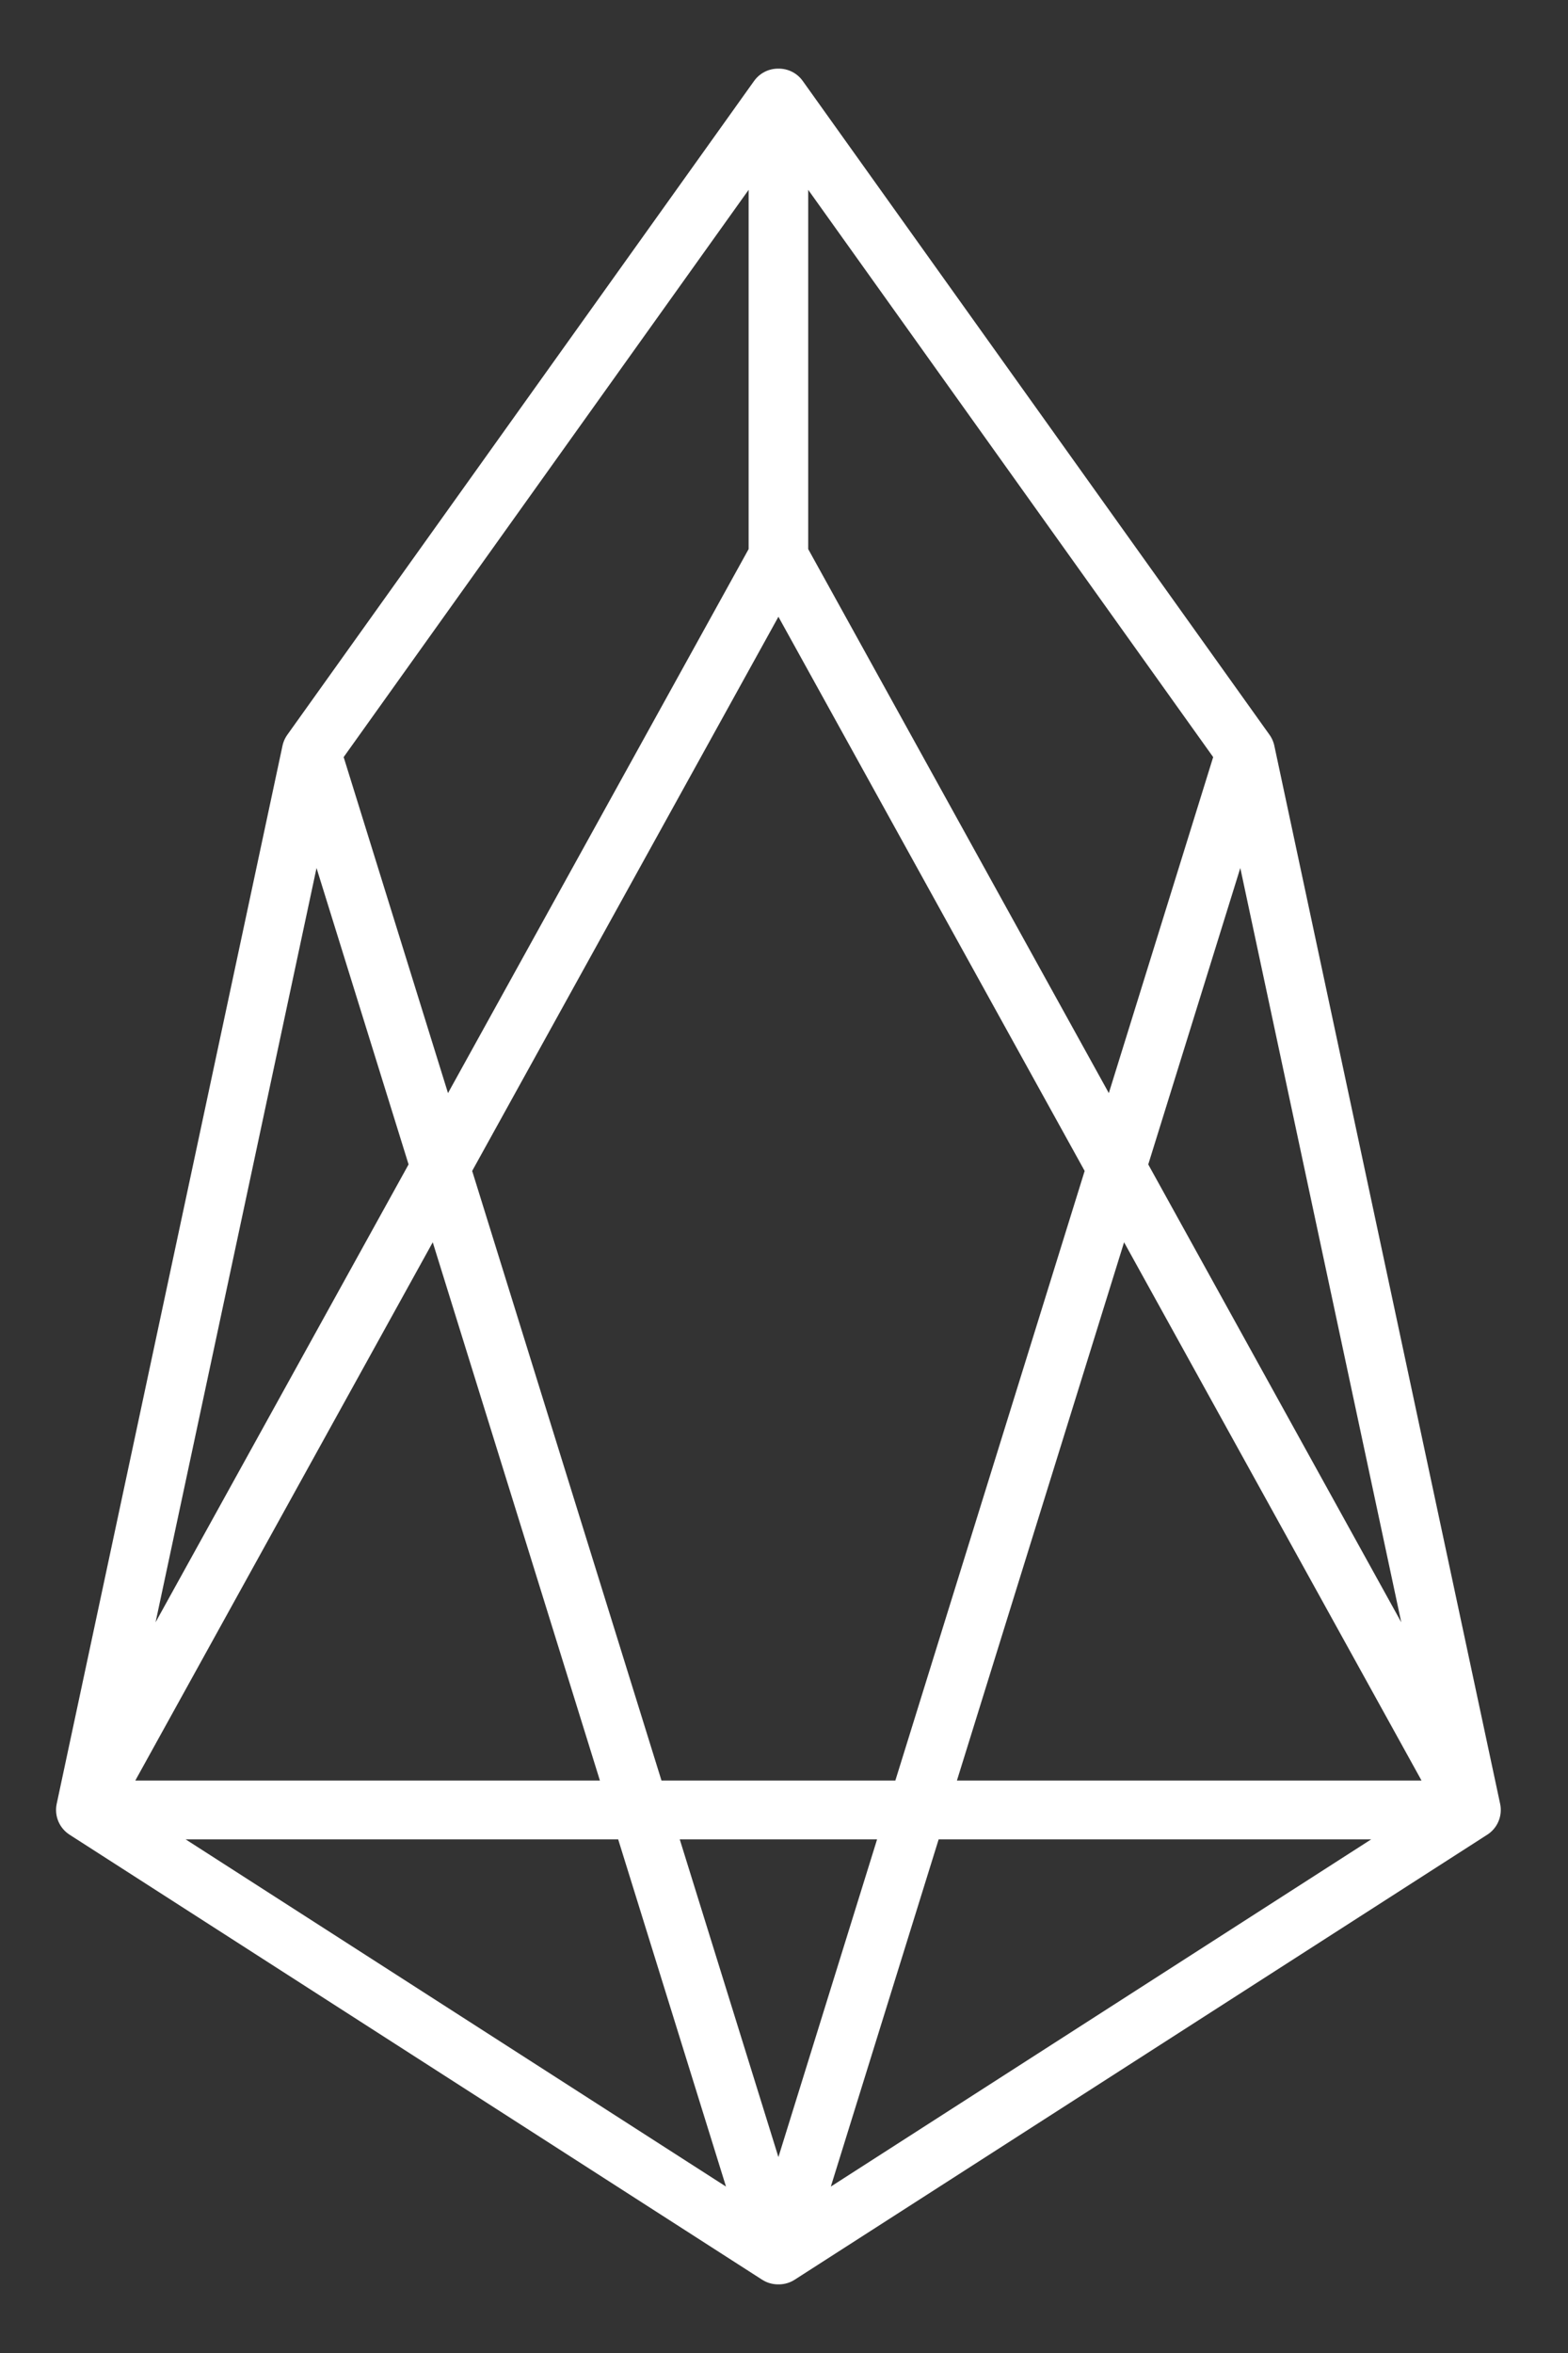 <svg width="16" height="24" viewBox="0 0 16 24" fill="none" xmlns="http://www.w3.org/2000/svg">
<rect x="0" y="0" width="16" height="24" fill="#333333" stroke="none"/>
<path d="M3.176 7.669L7.939 23L0.872 18.461L3.176 7.669L7.939 1V5.678L0.872 18.461H15.014L7.947 5.678V1L12.71 7.669L15.014 18.461L7.947 23L12.71 7.669" stroke="white" stroke-width="0.6" stroke-linecap="round" stroke-linejoin="round"/>
</svg>
